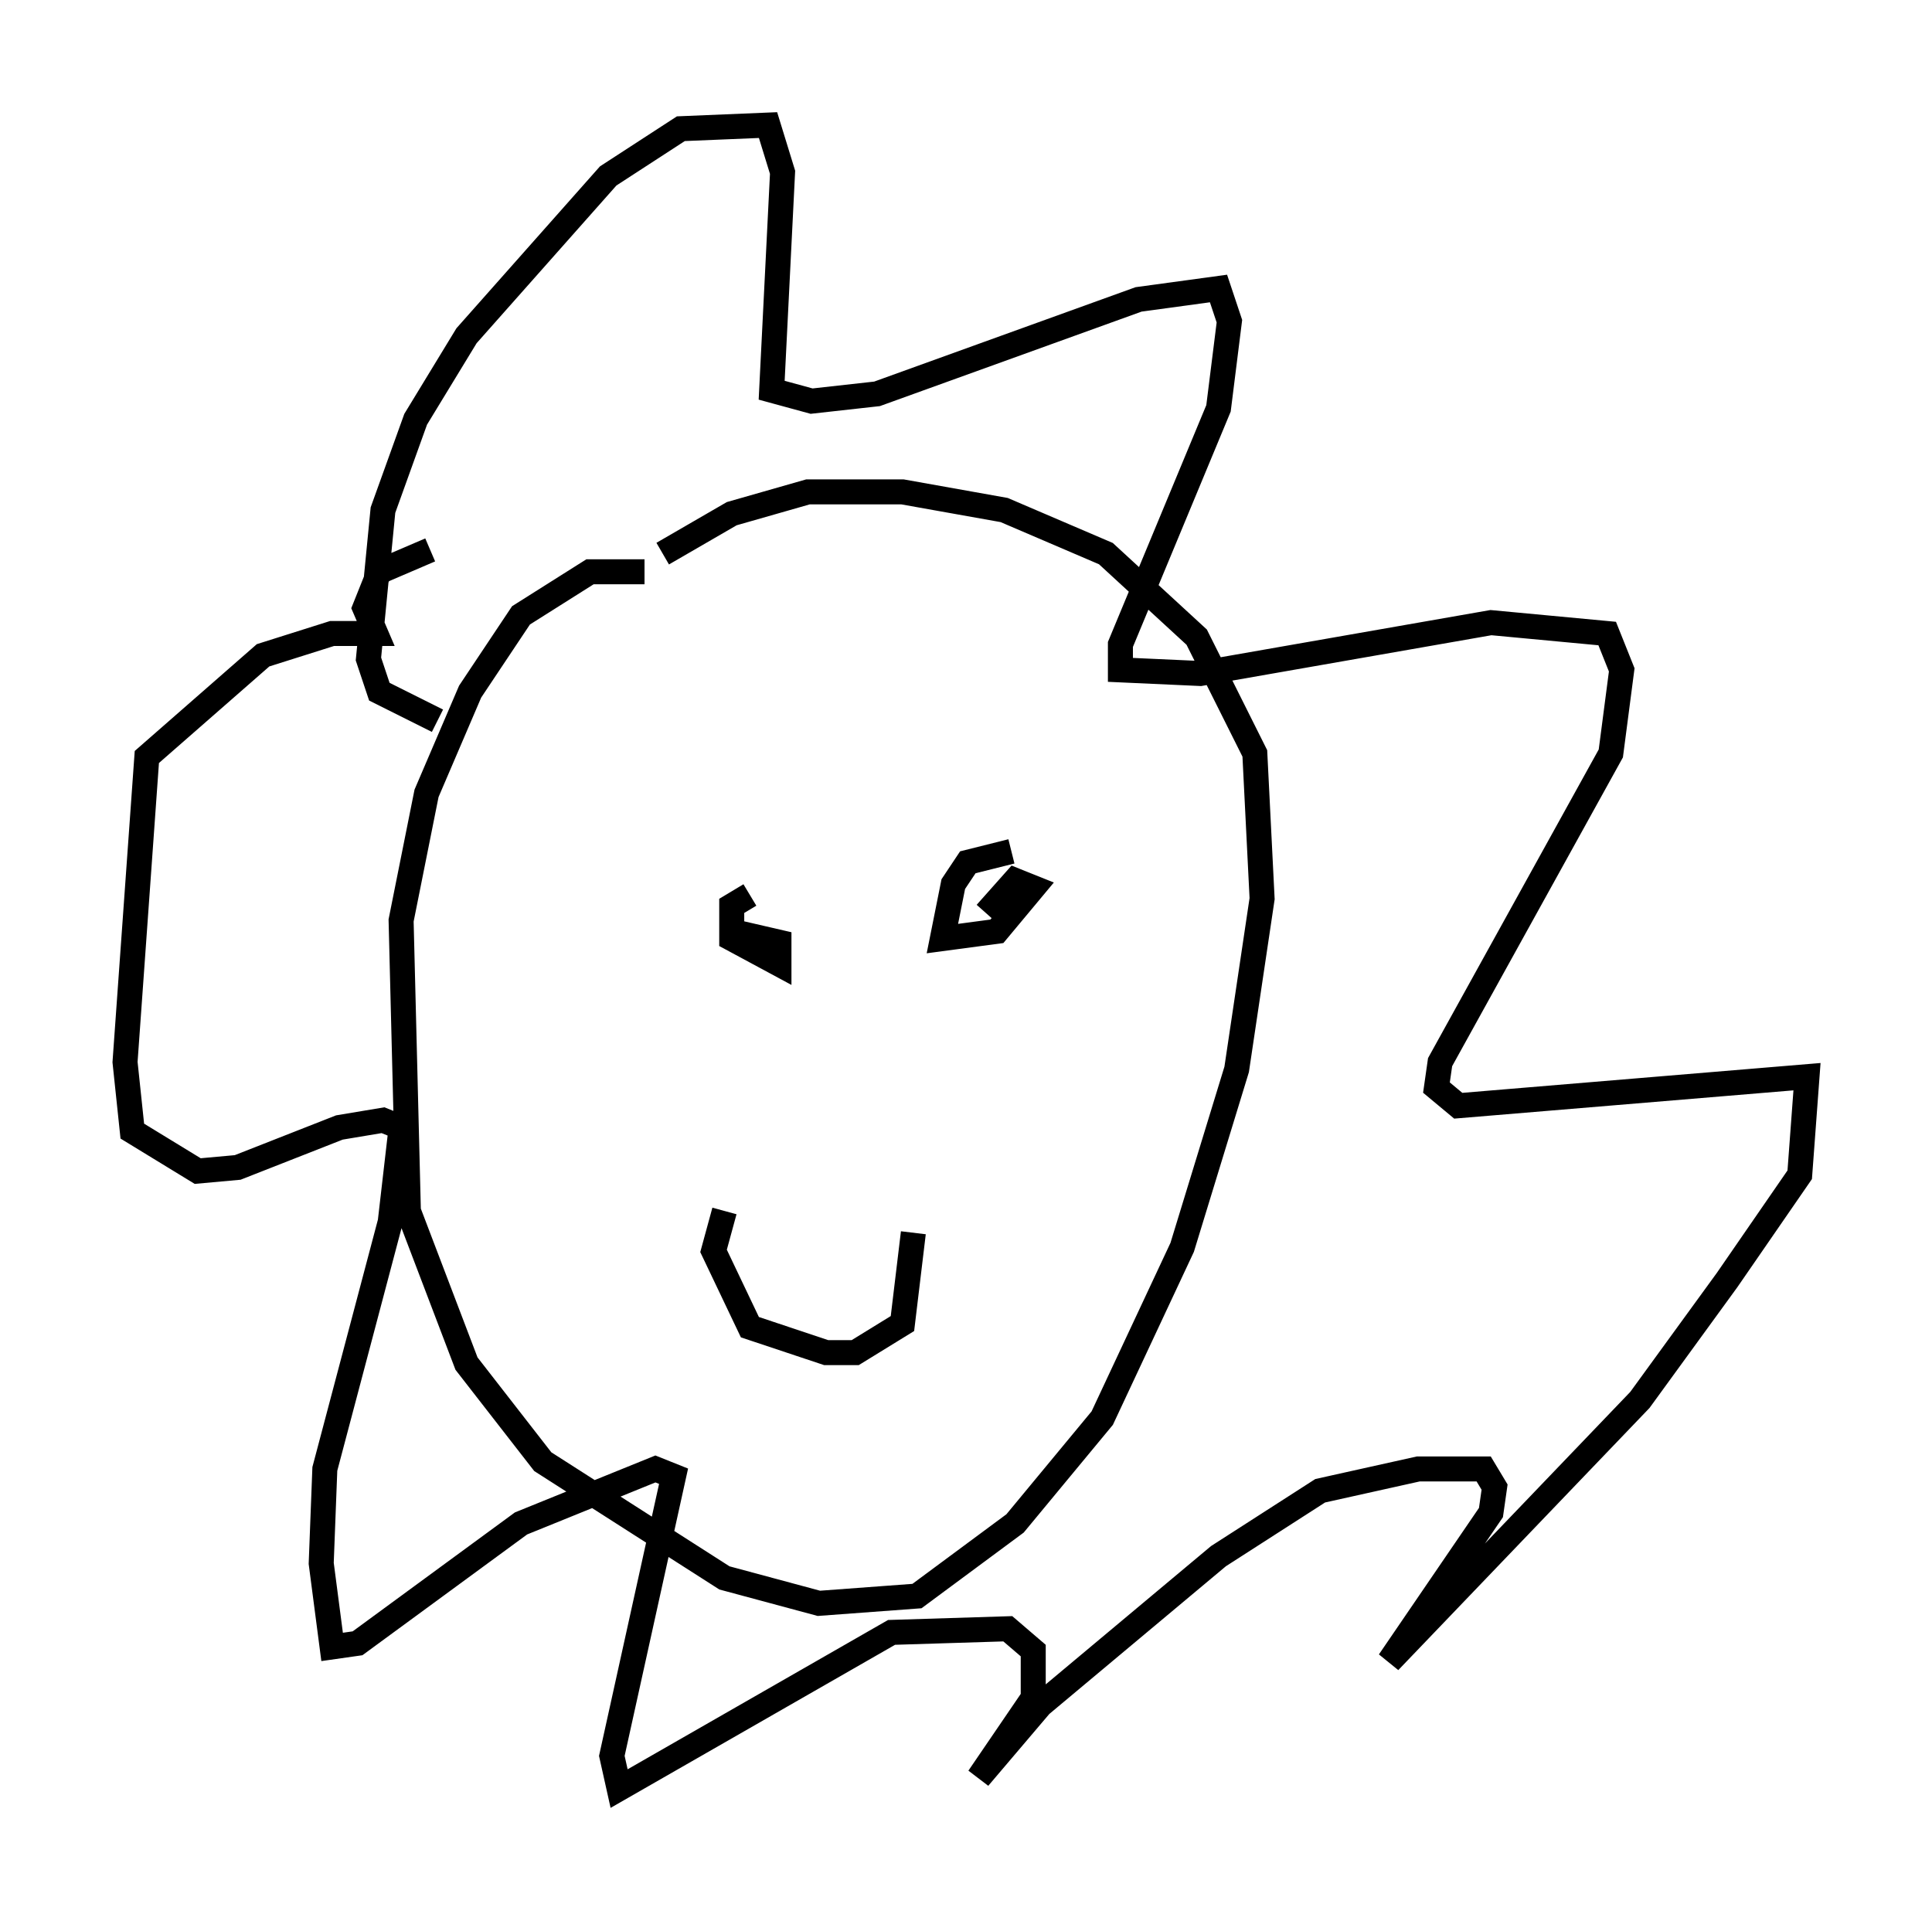<?xml version="1.0" encoding="utf-8" ?>
<svg baseProfile="full" height="76.525" version="1.1" width="77.251" xmlns="http://www.w3.org/2000/svg" xmlns:ev="http://www.w3.org/2001/xml-events" xmlns:xlink="http://www.w3.org/1999/xlink"><defs /><rect fill="white" height="76.525" width="77.251" x="0" y="0" /><path d="M29.983, 24.899 m-4.212, -2.034 l-2.179, 0.0 -2.76, 1.743 l-2.034, 3.05 -1.743, 4.067 l-1.017, 5.084 0.291, 11.62 l2.324, 6.101 3.05, 3.922 l7.263, 4.648 3.777, 1.017 l3.922, -0.291 3.922, -2.905 l3.486, -4.212 3.196, -6.827 l2.179, -7.117 1.017, -6.827 l-0.291, -5.81 -2.324, -4.648 l-3.631, -3.341 -4.067, -1.743 l-4.067, -0.726 -3.777, 0.0 l-3.05, 0.872 -2.76, 1.598 m-9.006, 6.682 l-2.324, -1.162 -0.436, -1.307 l0.581, -5.955 1.307, -3.631 l2.034, -3.341 5.665, -6.391 l2.905, -1.888 3.486, -0.145 l0.581, 1.888 -0.436, 8.715 l1.598, 0.436 2.615, -0.291 l10.458, -3.777 3.196, -0.436 l0.436, 1.307 -0.436, 3.486 l-3.922, 9.441 0.0, 1.017 l3.196, 0.145 11.62, -2.034 l4.648, 0.436 0.581, 1.453 l-0.436, 3.341 -6.827, 12.346 l-0.145, 1.017 0.872, 0.726 l13.944, -1.162 -0.291, 3.922 l-2.905, 4.212 -3.486, 4.793 l-10.022, 10.458 4.067, -5.955 l0.145, -1.017 -0.436, -0.726 l-2.615, 0.0 -3.922, 0.872 l-4.067, 2.615 -7.117, 5.955 l-2.469, 2.905 2.179, -3.196 l0.0, -1.888 -1.017, -0.872 l-4.648, 0.145 -10.894, 6.246 l-0.291, -1.307 2.469, -11.184 l-0.726, -0.291 -5.374, 2.179 l-6.536, 4.793 -1.017, 0.145 l-0.436, -3.341 0.145, -3.777 l2.615, -9.877 0.436, -3.777 l-0.726, -0.291 -1.743, 0.291 l-4.067, 1.598 -1.598, 0.145 l-2.615, -1.598 -0.291, -2.76 l0.872, -12.201 4.648, -4.067 l2.76, -0.872 1.743, 0.0 l-0.436, -1.017 0.581, -1.453 l2.034, -0.872 m23.24, 12.056 l-1.743, 0.436 -0.581, 0.872 l-0.436, 2.179 2.179, -0.291 l1.453, -1.743 -0.726, -0.291 l-1.162, 1.307 m-9.441, -0.726 l-0.726, 0.436 0.0, 1.307 l1.888, 1.017 0.0, -0.872 l-1.888, -0.436 m-0.291, 11.184 l-0.436, 1.598 1.453, 3.05 l3.05, 1.017 1.162, 0.0 l1.888, -1.162 0.436, -3.631 " fill="none" stroke="black" stroke-width="1" /></svg>